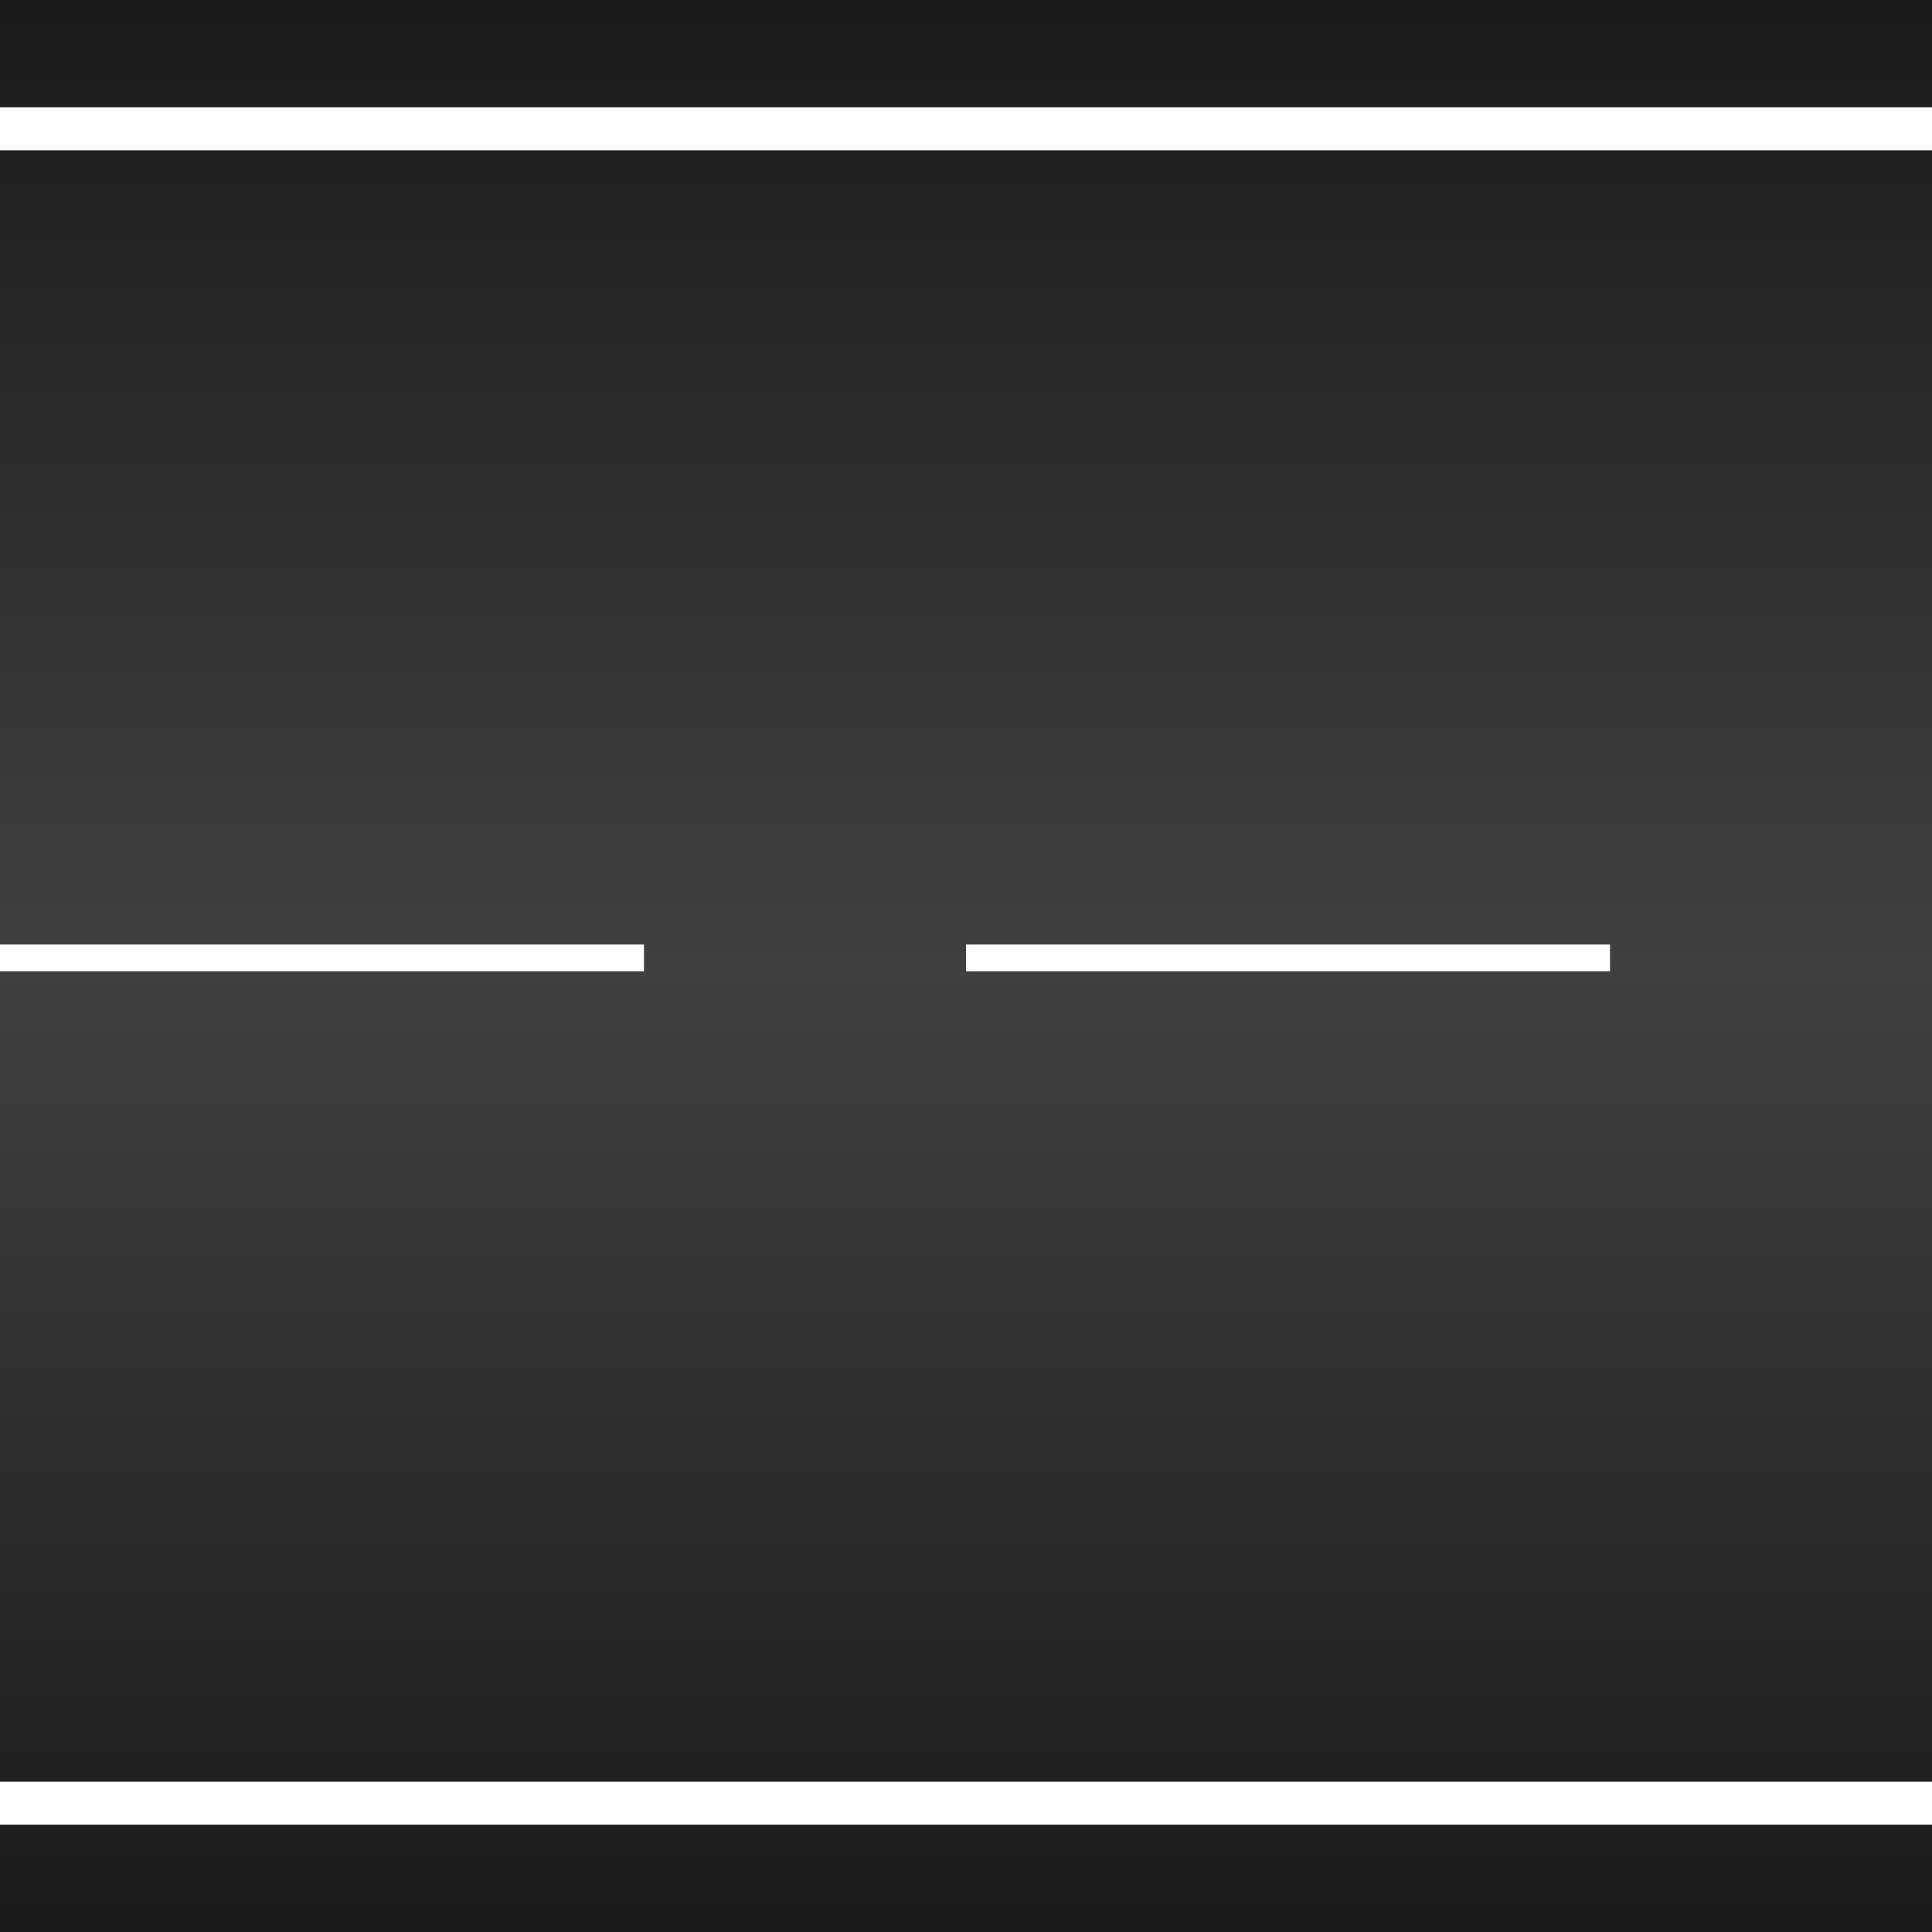 <svg width="360" height="360" viewBox="0 0 360 360" xmlns="http://www.w3.org/2000/svg">
  <rect x="0" y="0" width="360" height="360" fill="#808080" stroke="none"/>
  <!-- Define gradient for asphalt background -->
  <defs>
    <linearGradient id="asphaltGradient" x1="0%" y1="0%" x2="0%" y2="100%">
      <stop offset="0%" style="stop-color:#1a1a1a;stop-opacity:1" />
      <stop offset="50%" style="stop-color:#404040;stop-opacity:1" />
      <stop offset="100%" style="stop-color:#1a1a1a;stop-opacity:1" />
    </linearGradient>
  </defs>
  
  <!-- Dark asphalt background with gradient -->
  <rect width="360" height="360" fill="url(#asphaltGradient)"/>
  
  <!-- Top white lane line -->
  <rect x="0" y="20" width="360" height="8" fill="#ffffff"/>
  
  <!-- Bottom white lane line -->
  <rect x="0" y="332" width="360" height="8" fill="#ffffff"/>
  
  <!-- Center dashed white lines (2 equal stripes, left starts at X=0, symmetric spacing, thinner) -->
  <rect x="0" y="176" width="120" height="5" fill="#ffffff"/>
  <rect x="180" y="176" width="120" height="5" fill="#ffffff"/>
</svg>